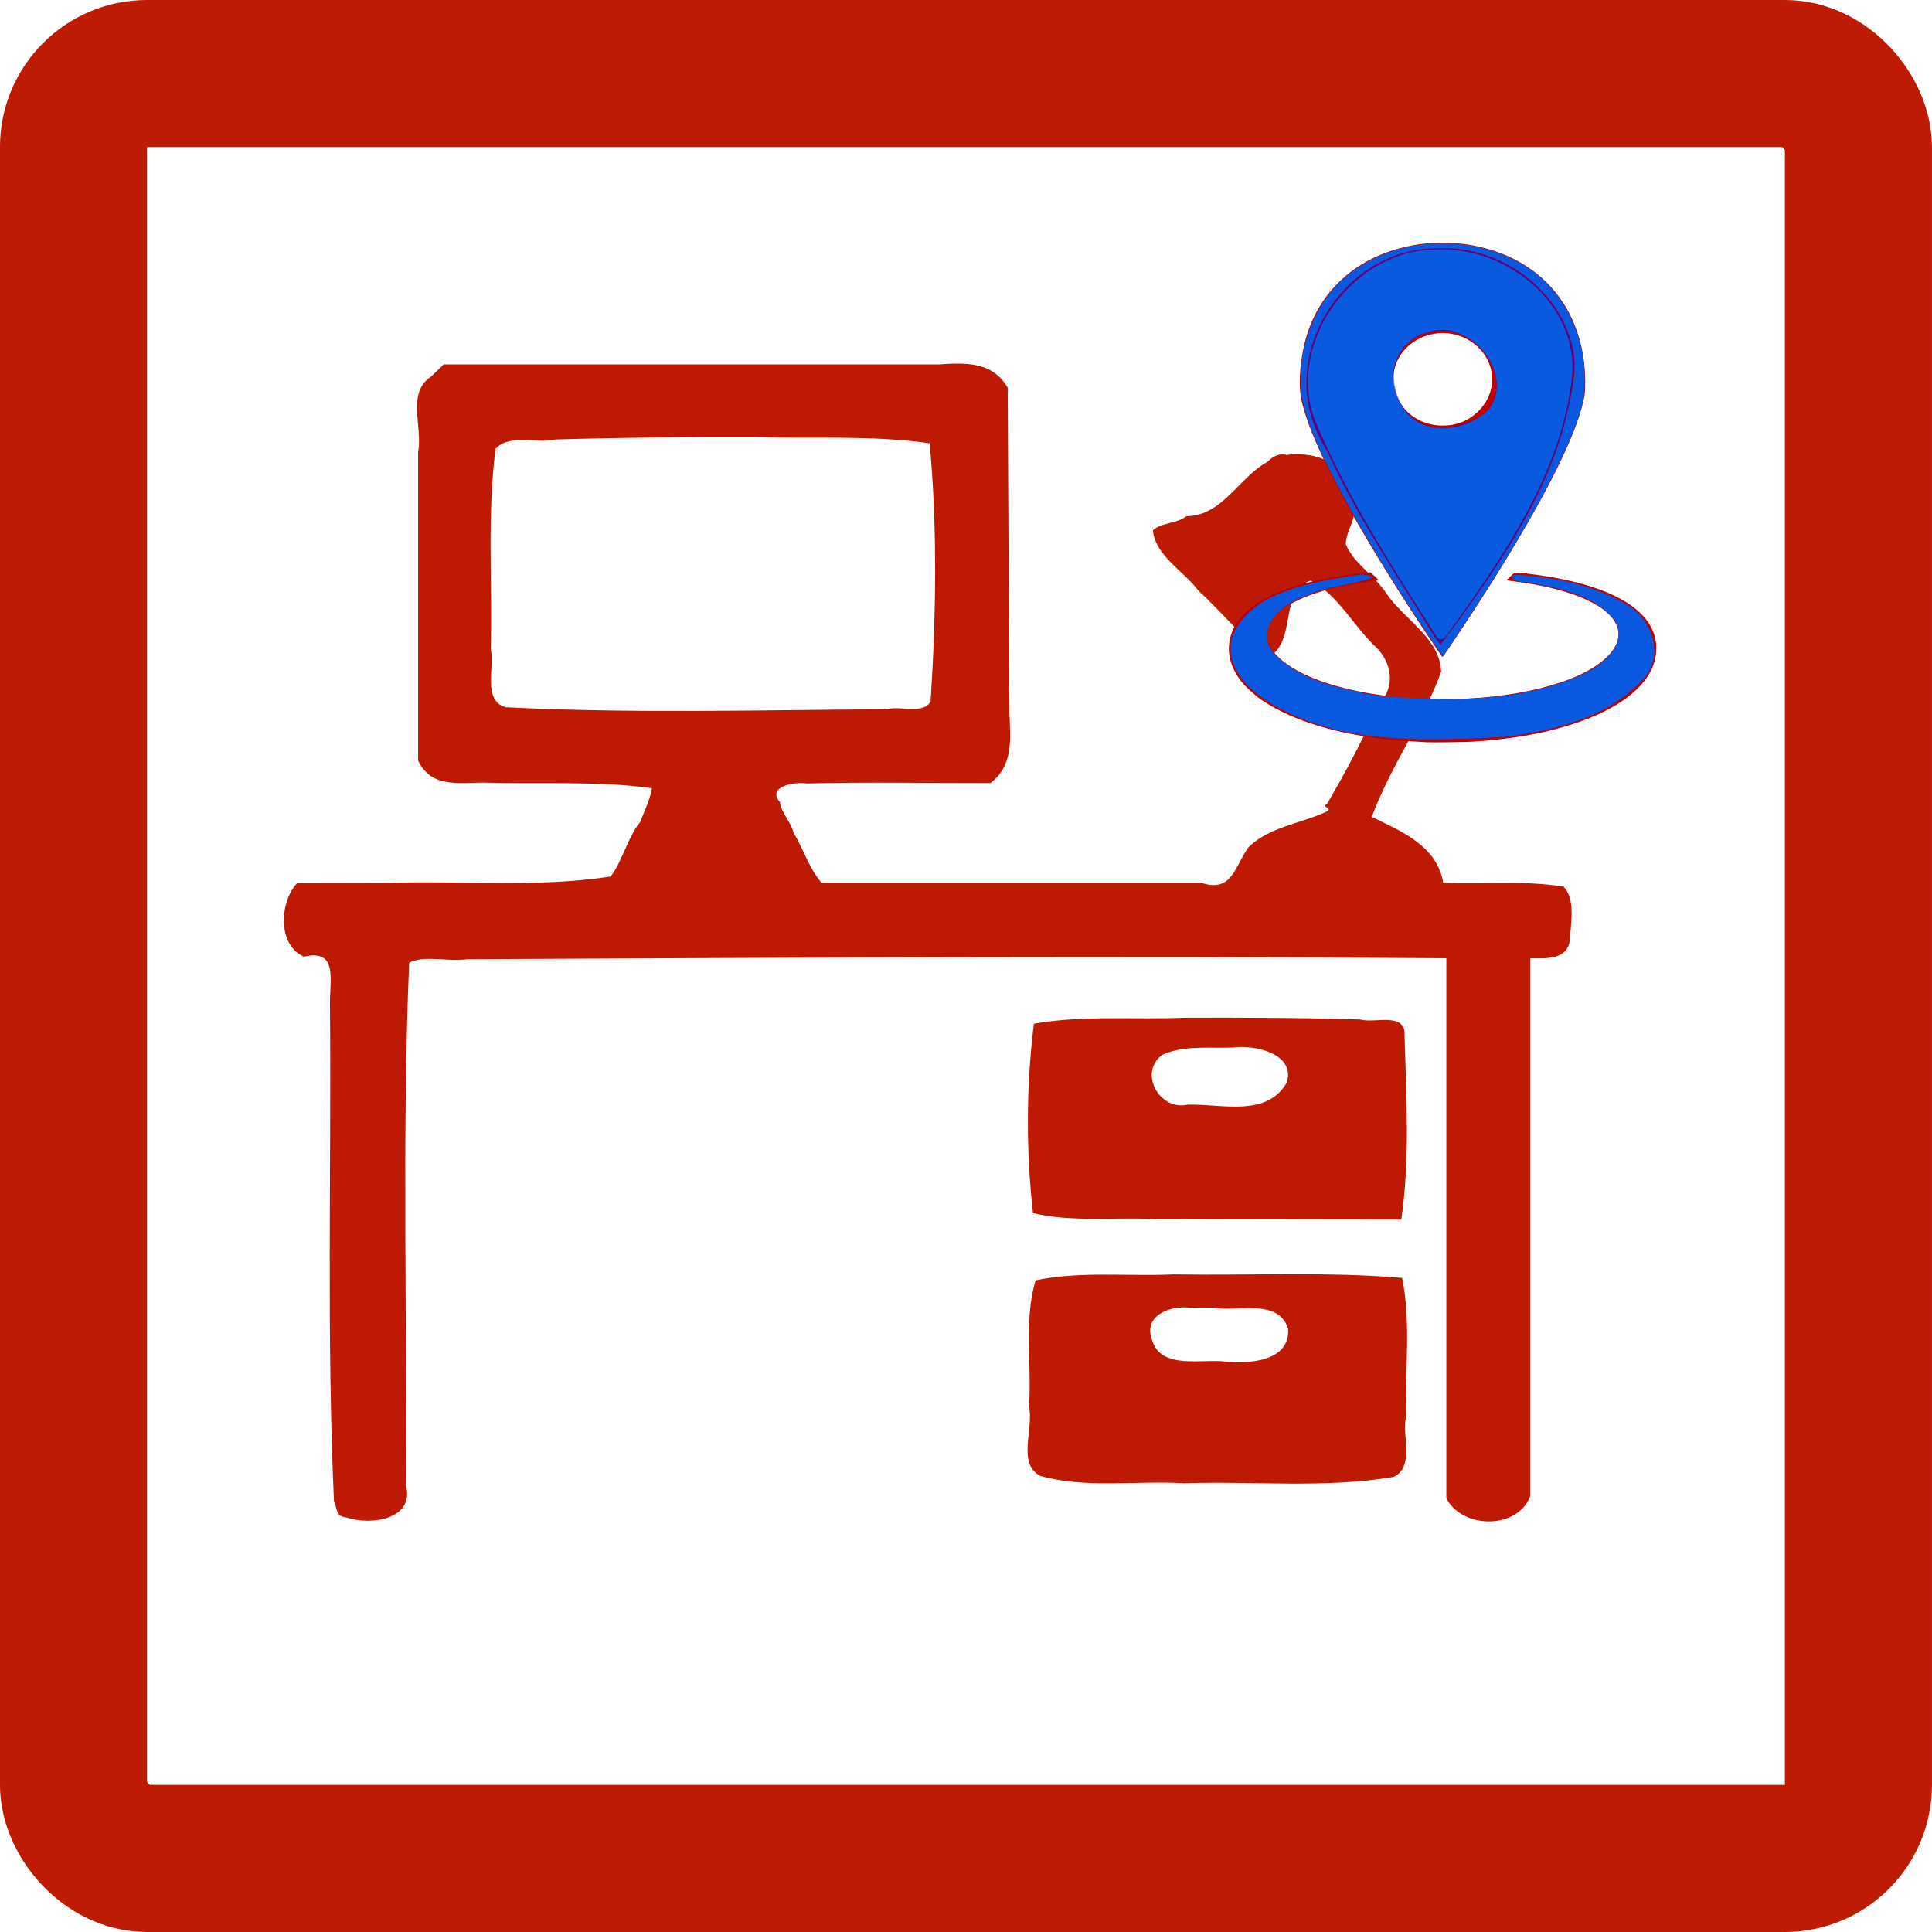 <?xml version="1.0" encoding="UTF-8" standalone="no"?>
<!-- Created with Inkscape (http://www.inkscape.org/) -->

<svg
   xmlns:dc="http://purl.org/dc/elements/1.1/"
   xmlns:cc="http://creativecommons.org/ns#"
   xmlns:rdf="http://www.w3.org/1999/02/22-rdf-syntax-ns#"
   xmlns:svg="http://www.w3.org/2000/svg"
   xmlns="http://www.w3.org/2000/svg"
   xmlns:sodipodi="http://sodipodi.sourceforge.net/DTD/sodipodi-0.dtd"
   xmlns:inkscape="http://www.inkscape.org/namespaces/inkscape"
   width="48.212"
   height="48.212"
   viewBox="0 0 48.212 48.212"
   id="svg5483"
   version="1.1"
   inkscape:version="0.91 r13725"
   sodipodi:docname="site-work-area.svg">
  <defs
     id="defs5485" />
  <sodipodi:namedview
     id="base"
     pagecolor="#ffffff"
     bordercolor="#666666"
     borderopacity="1.0"
     inkscape:pageopacity="0.0"
     inkscape:pageshadow="2"
     inkscape:zoom="0.35"
     inkscape:cx="-339.46535"
     inkscape:cy="206.96323"
     inkscape:document-units="px"
     inkscape:current-layer="layer1"
     showgrid="false"
     fit-margin-top="0"
     fit-margin-left="0"
     fit-margin-right="0"
     fit-margin-bottom="0"
     units="px"
     inkscape:window-width="1920"
     inkscape:window-height="1018"
     inkscape:window-x="-8"
     inkscape:window-y="-8"
     inkscape:window-maximized="1" />
  <g
     inkscape:label="Layer 1"
     inkscape:groupmode="layer"
     id="layer1"
     transform="translate(-570.18,-691.113)">
    <g
       transform="translate(1835.068,947.413)"
       id="g5448">
      <path
         style="color:#000000;clip-rule:nonzero;display:inline;overflow:visible;visibility:visible;opacity:1;isolation:auto;mix-blend-mode:normal;color-interpolation:sRGB;color-interpolation-filters:linearRGB;solid-color:#000000;solid-opacity:1;fill:#be1a03;fill-opacity:1;fill-rule:evenodd;color-rendering:auto;image-rendering:auto;shape-rendering:auto;text-rendering:auto;enable-background:accumulate"
         d="m -1254.133,-246.901 c -0.616,0.409 -0.201,1.258 -0.321,1.879 0,2.567 0,5.133 0,7.7 0.313,0.679 0.995,0.557 1.623,0.551 1.398,0.046 2.846,-0.051 4.214,0.141 -0.056,0.303 -0.2,0.588 -0.296,0.841 -0.321,0.401 -0.438,0.971 -0.736,1.361 -1.831,0.286 -3.713,0.097 -5.564,0.16 -0.754,0.002 -1.507,0.003 -2.261,0.005 -0.445,0.484 -0.49,1.55 0.17,1.836 0.864,-0.201 0.639,0.594 0.65,1.192 0.036,4.133 -0.085,8.274 0.1,12.402 0.088,0.15 0.027,0.384 0.313,0.399 0.597,0.21 1.714,0.054 1.481,-0.808 0.034,-4.344 -0.098,-8.694 0.082,-13.034 0.365,-0.196 0.993,-0.018 1.441,-0.087 8.147,-0.04 16.295,-0.081 24.442,-0.024 0,4.493 0,8.987 0,13.48 0.417,0.783 1.797,0.766 2.095,-0.064 0,-4.472 0,-8.944 0,-13.416 0.396,0.007 0.956,0.047 0.988,-0.494 0.028,-0.397 0.138,-0.992 -0.159,-1.294 -0.989,-0.158 -2.004,-0.058 -3.003,-0.097 -0.155,-0.924 -1.055,-1.29 -1.783,-1.643 0.47,-1.259 1.264,-2.348 1.732,-3.619 -0.025,-0.838 -0.927,-1.312 -1.36,-1.949 -0.287,-0.444 -0.827,-0.758 -1.02,-1.236 0.01,-0.402 0.356,-0.717 0.176,-1.157 -0.053,-0.841 -0.924,-1.175 -1.653,-1.071 -0.211,-0.063 -0.397,0.086 -0.476,0.172 -0.71,0.382 -1.12,1.349 -2.026,1.357 -0.241,0.196 -0.644,0.155 -0.833,0.355 0.062,0.636 0.776,1.019 1.136,1.504 0.588,0.531 1.136,1.25 1.782,1.644 0.672,-0.435 0.227,-1.627 1.019,-1.896 0.686,0.354 1.071,1.144 1.636,1.668 0.387,0.38 0.486,0.994 0.072,1.389 -0.375,0.853 -0.821,1.692 -1.295,2.507 -0.189,0.104 0.213,0.11 -0.07,0.224 -0.627,0.28 -1.386,0.367 -1.895,0.864 -0.353,0.489 -0.405,1.143 -1.18,0.889 -3.158,0 -6.316,0 -9.475,0 -0.331,-0.393 -0.444,-0.83 -0.701,-1.255 -0.055,-0.251 -0.314,-0.504 -0.336,-0.756 -0.349,-0.4 0.395,-0.517 0.667,-0.468 1.528,-0.04 3.058,-0.007 4.587,-0.01 0.574,-0.439 0.498,-1.103 0.471,-1.751 -0.014,-2.705 -0.029,-5.41 -0.043,-8.115 -0.384,-0.661 -1.057,-0.624 -1.733,-0.581 -4.114,0 -8.227,0 -12.34,0 -0.107,0.103 -0.214,0.205 -0.321,0.308 z m 8.081,1.512 c 1.45,0.042 2.937,-0.055 4.363,0.152 0.196,2.135 0.161,4.303 0.023,6.442 -0.175,0.33 -0.772,0.098 -1.089,0.194 -3.169,0.018 -6.347,0.109 -9.512,-0.05 -0.589,-0.157 -0.27,-1.013 -0.375,-1.45 0.044,-1.664 -0.094,-3.351 0.121,-5.001 0.35,-0.379 1.038,-0.116 1.505,-0.231 1.654,-0.05 3.309,-0.058 4.963,-0.056 z"
         id="path5442"
         inkscape:connector-curvature="0" />
      <g
         id="g5313"
         transform="translate(-110.041,111.475)">
        <rect
           rx="1.835"
           ry="1.835"
           y="-365.94"
           x="-1153.013"
           height="44.542"
           width="44.542"
           id="rect5315"
           style="fill:none;fill-opacity:1;stroke:#be1b05;stroke-width:3.67;stroke-linejoin:round;stroke-miterlimit:0;stroke-dasharray:none;stroke-opacity:1" />
        <g
           transform="matrix(1.5,0,0,1.5,-662.54,-382.352)"
           id="g5317">
          <path
             inkscape:connector-curvature="0"
             id="path5319"
             d="m -304.491,22.064 c -0.432,-0.022 -0.597,-0.036 -0.879,-0.076 -0.774,-0.11 -1.41,-0.326 -1.853,-0.63 -0.097,-0.066 -0.263,-0.217 -0.323,-0.293 -0.209,-0.264 -0.266,-0.541 -0.168,-0.817 0.146,-0.413 0.664,-0.719 1.515,-0.895 0.218,-0.045 0.551,-0.094 0.731,-0.108 l 0.065,-0.005 0.069,0.065 c 0.064,0.061 0.067,0.065 0.049,0.069 -0.011,0.002 -0.09,0.013 -0.175,0.024 -0.263,0.034 -0.551,0.094 -0.762,0.158 -0.717,0.217 -1.032,0.543 -0.865,0.896 0.092,0.194 0.359,0.397 0.718,0.543 0.561,0.229 1.334,0.356 2.16,0.356 1.191,-2.13e-4 2.247,-0.262 2.701,-0.669 0.553,-0.496 0.08,-1.007 -1.144,-1.236 -0.079,-0.015 -0.213,-0.036 -0.298,-0.047 -0.085,-0.011 -0.164,-0.022 -0.175,-0.024 -0.018,-0.004 -0.015,-0.008 0.049,-0.068 0.081,-0.076 0.058,-0.073 0.289,-0.045 1.059,0.126 1.756,0.415 2.02,0.837 0.073,0.117 0.109,0.232 0.116,0.371 0.027,0.543 -0.507,1.024 -1.46,1.317 -0.468,0.144 -0.963,0.228 -1.577,0.269 -0.119,0.008 -0.702,0.016 -0.801,0.01 z m 0.167,-1.583 c -0.578,-0.851 -1.126,-1.737 -1.516,-2.451 -0.406,-0.743 -0.657,-1.337 -0.723,-1.71 -0.045,-0.257 -0.004,-0.691 0.097,-1.019 0.229,-0.744 0.805,-1.271 1.6,-1.466 0.23,-0.056 0.402,-0.076 0.66,-0.076 0.259,0 0.43,0.02 0.66,0.076 1.064,0.26 1.709,1.102 1.713,2.235 6.8e-4,0.192 -0.005,0.237 -0.061,0.44 -0.162,0.599 -0.669,1.584 -1.469,2.861 -0.296,0.472 -0.828,1.276 -0.844,1.276 -0.003,0 -0.057,-0.075 -0.119,-0.166 z m 0.27,-3.694 c 0.316,-0.05 0.581,-0.292 0.656,-0.598 0.021,-0.086 0.018,-0.251 -0.005,-0.337 -0.039,-0.143 -0.103,-0.251 -0.209,-0.355 -0.222,-0.217 -0.551,-0.293 -0.858,-0.196 -0.311,0.098 -0.531,0.365 -0.557,0.677 -0.02,0.245 0.1,0.499 0.31,0.654 0.187,0.138 0.421,0.193 0.663,0.154 z"
             style="fill:#be0000;fill-opacity:1" />
          <path
             style="color:#000000;clip-rule:nonzero;display:inline;overflow:visible;visibility:visible;opacity:0.608;isolation:auto;mix-blend-mode:normal;color-interpolation:sRGB;color-interpolation-filters:linearRGB;solid-color:#000000;solid-opacity:1;fill:#0e04e5;fill-opacity:1;fill-rule:evenodd;color-rendering:auto;image-rendering:auto;shape-rendering:auto;text-rendering:auto;enable-background:accumulate"
             d="m 39.563,5.344 c -1.649,-0.01 -2.779,1.954 -1.833,3.362 0.507,1.142 1.228,2.17 1.874,3.236 1.037,-1.369 2.14,-2.954 2.244,-4.709 C 41.741,6.11 40.663,5.287 39.563,5.344 Z m 0.083,1.364 c 0.825,0.017 1.366,1.3 0.339,1.552 C 38.767,8.723 38.314,6.746 39.646,6.708 Z"
             id="path5321"
             inkscape:connector-curvature="0"
             transform="translate(-343.853,8.509)" />
          <path
             style="color:#000000;clip-rule:nonzero;display:inline;overflow:visible;visibility:visible;opacity:0;isolation:auto;mix-blend-mode:normal;color-interpolation:sRGB;color-interpolation-filters:linearRGB;solid-color:#000000;solid-opacity:1;fill:#be1a03;fill-opacity:1;fill-rule:evenodd;stroke:#be0000;stroke-width:3.67;stroke-linecap:butt;stroke-linejoin:miter;stroke-miterlimit:0;stroke-dasharray:none;stroke-dashoffset:0;stroke-opacity:1;color-rendering:auto;image-rendering:auto;shape-rendering:auto;text-rendering:auto;enable-background:accumulate"
             d="m 40.879,10.772 c -0.209,0.006 0.047,0.151 0.132,0.116 0.538,0.098 1.175,0.201 1.522,0.669 0.188,0.436 -0.285,0.756 -0.629,0.903 -1.05,0.447 -2.228,0.41 -3.344,0.323 -0.62,-0.122 -1.333,-0.248 -1.76,-0.758 -0.261,-0.4 0.207,-0.788 0.56,-0.898 0.36,-0.174 0.783,-0.179 1.145,-0.316 -0.196,-0.097 -0.48,0.015 -0.7,0.03 -0.619,0.126 -1.388,0.305 -1.655,0.952 -0.169,0.598 0.427,1.034 0.901,1.258 1.121,0.548 2.399,0.477 3.609,0.418 0.826,-0.098 1.728,-0.316 2.313,-0.949 0.382,-0.389 0.165,-1.02 -0.273,-1.26 -0.543,-0.323 -1.2,-0.45 -1.823,-0.488 z"
             id="path5323"
             inkscape:connector-curvature="0"
             transform="translate(-343.853,8.509)" />
          <path
             style="color:#000000;clip-rule:nonzero;display:inline;overflow:visible;visibility:visible;opacity:1;isolation:auto;mix-blend-mode:normal;color-interpolation:sRGB;color-interpolation-filters:linearRGB;solid-color:#000000;solid-opacity:1;fill:#085bdf;fill-opacity:1;fill-rule:evenodd;color-rendering:auto;image-rendering:auto;shape-rendering:auto;text-rendering:auto;enable-background:accumulate"
             d="m 39.553,5.36 c -1.362,-0.012 -2.491,1.498 -2.047,2.794 0.527,1.279 1.28,2.45 2.022,3.612 0.125,0.232 0.245,-0.107 0.335,-0.192 0.872,-1.224 1.761,-2.549 1.936,-4.079 0.123,-1.226 -1.09,-2.187 -2.246,-2.136 z m 0.107,1.338 c 0.604,0.015 1.166,0.821 0.742,1.337 -0.392,0.375 -1.146,0.448 -1.443,-0.085 -0.299,-0.425 -0.093,-1.079 0.424,-1.209 0.089,-0.03 0.184,-0.046 0.278,-0.043 z"
             id="path5325"
             inkscape:connector-curvature="0"
             transform="translate(-343.853,8.509)" />
          <path
             style="color:#000000;clip-rule:nonzero;display:inline;overflow:visible;visibility:visible;opacity:1;isolation:auto;mix-blend-mode:normal;color-interpolation:sRGB;color-interpolation-filters:linearRGB;solid-color:#000000;solid-opacity:1;fill:#0859e0;fill-opacity:1;fill-rule:evenodd;color-rendering:auto;image-rendering:auto;shape-rendering:auto;text-rendering:auto;enable-background:accumulate"
             d="m 40.879,10.772 c -0.209,0.006 0.047,0.151 0.132,0.116 0.538,0.098 1.175,0.201 1.522,0.669 0.188,0.436 -0.285,0.756 -0.629,0.903 -1.05,0.447 -2.228,0.41 -3.344,0.323 -0.62,-0.122 -1.333,-0.248 -1.76,-0.758 -0.261,-0.4 0.207,-0.788 0.56,-0.898 0.36,-0.174 0.783,-0.179 1.145,-0.316 -0.196,-0.097 -0.48,0.015 -0.7,0.03 -0.619,0.126 -1.388,0.305 -1.655,0.952 -0.169,0.598 0.427,1.034 0.901,1.258 1.121,0.548 2.399,0.477 3.609,0.418 0.826,-0.098 1.728,-0.316 2.313,-0.949 0.382,-0.389 0.165,-1.02 -0.273,-1.26 -0.543,-0.323 -1.2,-0.45 -1.823,-0.488 z"
             id="path5327"
             inkscape:connector-curvature="0"
             transform="translate(-343.853,8.509)" />
          <path
             style="color:#000000;clip-rule:nonzero;display:inline;overflow:visible;visibility:visible;opacity:1;isolation:auto;mix-blend-mode:normal;color-interpolation:sRGB;color-interpolation-filters:linearRGB;solid-color:#000000;solid-opacity:1;fill:#0858e0;fill-opacity:1;fill-rule:evenodd;color-rendering:auto;image-rendering:auto;shape-rendering:auto;text-rendering:auto;enable-background:accumulate"
             d="m 39.612,5.256 c -0.754,0.005 -1.539,0.337 -1.954,0.988 -0.294,0.453 -0.416,1.013 -0.36,1.548 0.112,0.559 0.386,1.069 0.644,1.573 0.509,0.944 1.081,1.854 1.691,2.736 0.05,0.045 0.067,-0.067 0.099,-0.088 0.711,-1.065 1.409,-2.146 1.953,-3.308 0.165,-0.383 0.353,-0.782 0.327,-1.21 -10e-4,-0.746 -0.378,-1.498 -1.028,-1.883 -0.411,-0.247 -0.895,-0.36 -1.371,-0.355 z m 0.054,0.082 c 0.981,-0.011 1.944,0.703 2.152,1.673 0.079,0.388 -0.034,0.781 -0.117,1.158 -0.312,1.244 -1.037,2.328 -1.779,3.354 -0.104,0.136 -0.203,0.286 -0.312,0.413 -0.185,-0.246 -0.329,-0.522 -0.5,-0.778 C 38.616,10.37 38.12,9.579 37.732,8.73 37.517,8.383 37.375,7.983 37.382,7.57 37.383,6.577 38.107,5.622 39.081,5.395 39.272,5.347 39.469,5.333 39.666,5.339 Z"
             id="path5329"
             inkscape:connector-curvature="0"
             transform="translate(-343.853,8.509)" />
        </g>
      </g>
      <path
         style="color:#000000;clip-rule:nonzero;display:inline;overflow:visible;visibility:visible;opacity:1;isolation:auto;mix-blend-mode:normal;color-interpolation:sRGB;color-interpolation-filters:linearRGB;solid-color:#000000;solid-opacity:1;fill:#be1a03;fill-opacity:1;fill-rule:evenodd;color-rendering:auto;image-rendering:auto;shape-rendering:auto;text-rendering:auto;enable-background:accumulate"
         d="m -1235.334,-230.903 c -1.243,0.052 -2.546,-0.066 -3.754,0.15 -0.194,1.558 -0.198,3.165 -0.023,4.725 0.975,0.237 2.07,0.094 3.088,0.152 2.034,0.01 4.069,0.007 6.103,0.012 0.221,-1.512 0.124,-3.07 0.082,-4.597 0.033,-0.596 -0.747,-0.295 -1.099,-0.397 -1.465,-0.046 -2.932,-0.049 -4.398,-0.045 z m 1.232,0.743 c 0.526,-0.07 1.545,0.154 1.326,0.87 -0.492,0.885 -1.653,0.529 -2.476,0.556 -0.705,0.164 -1.24,-0.812 -0.625,-1.246 0.543,-0.246 1.192,-0.154 1.774,-0.18 z"
         id="path5444"
         inkscape:connector-curvature="0" />
      <path
         style="color:#000000;clip-rule:nonzero;display:inline;overflow:visible;visibility:visible;opacity:1;isolation:auto;mix-blend-mode:normal;color-interpolation:sRGB;color-interpolation-filters:linearRGB;solid-color:#000000;solid-opacity:1;fill:#be1a03;fill-opacity:1;fill-rule:evenodd;color-rendering:auto;image-rendering:auto;shape-rendering:auto;text-rendering:auto;enable-background:accumulate"
         d="m -1235.603,-224.498 c -1.141,0.055 -2.329,-0.086 -3.442,0.148 -0.3,0.994 -0.091,2.1 -0.166,3.135 0.127,0.565 -0.304,1.438 0.284,1.747 1.152,0.319 2.397,0.111 3.584,0.182 1.741,-0.057 3.512,0.132 5.233,-0.157 0.541,-0.267 0.188,-1.052 0.313,-1.526 -0.037,-1.141 0.128,-2.326 -0.103,-3.441 -1.87,-0.159 -3.813,-0.057 -5.703,-0.088 z m 0.977,0.829 c 0.603,0.12 1.633,-0.248 1.883,0.527 0.047,0.82 -0.964,0.876 -1.561,0.82 -0.588,-0.076 -1.623,0.214 -1.836,-0.544 -0.228,-0.611 0.465,-0.867 0.953,-0.799 0.187,-0.008 0.374,-0.007 0.562,-0.005 z"
         id="path5446"
         inkscape:connector-curvature="0" />
    </g>
  </g>
</svg>
